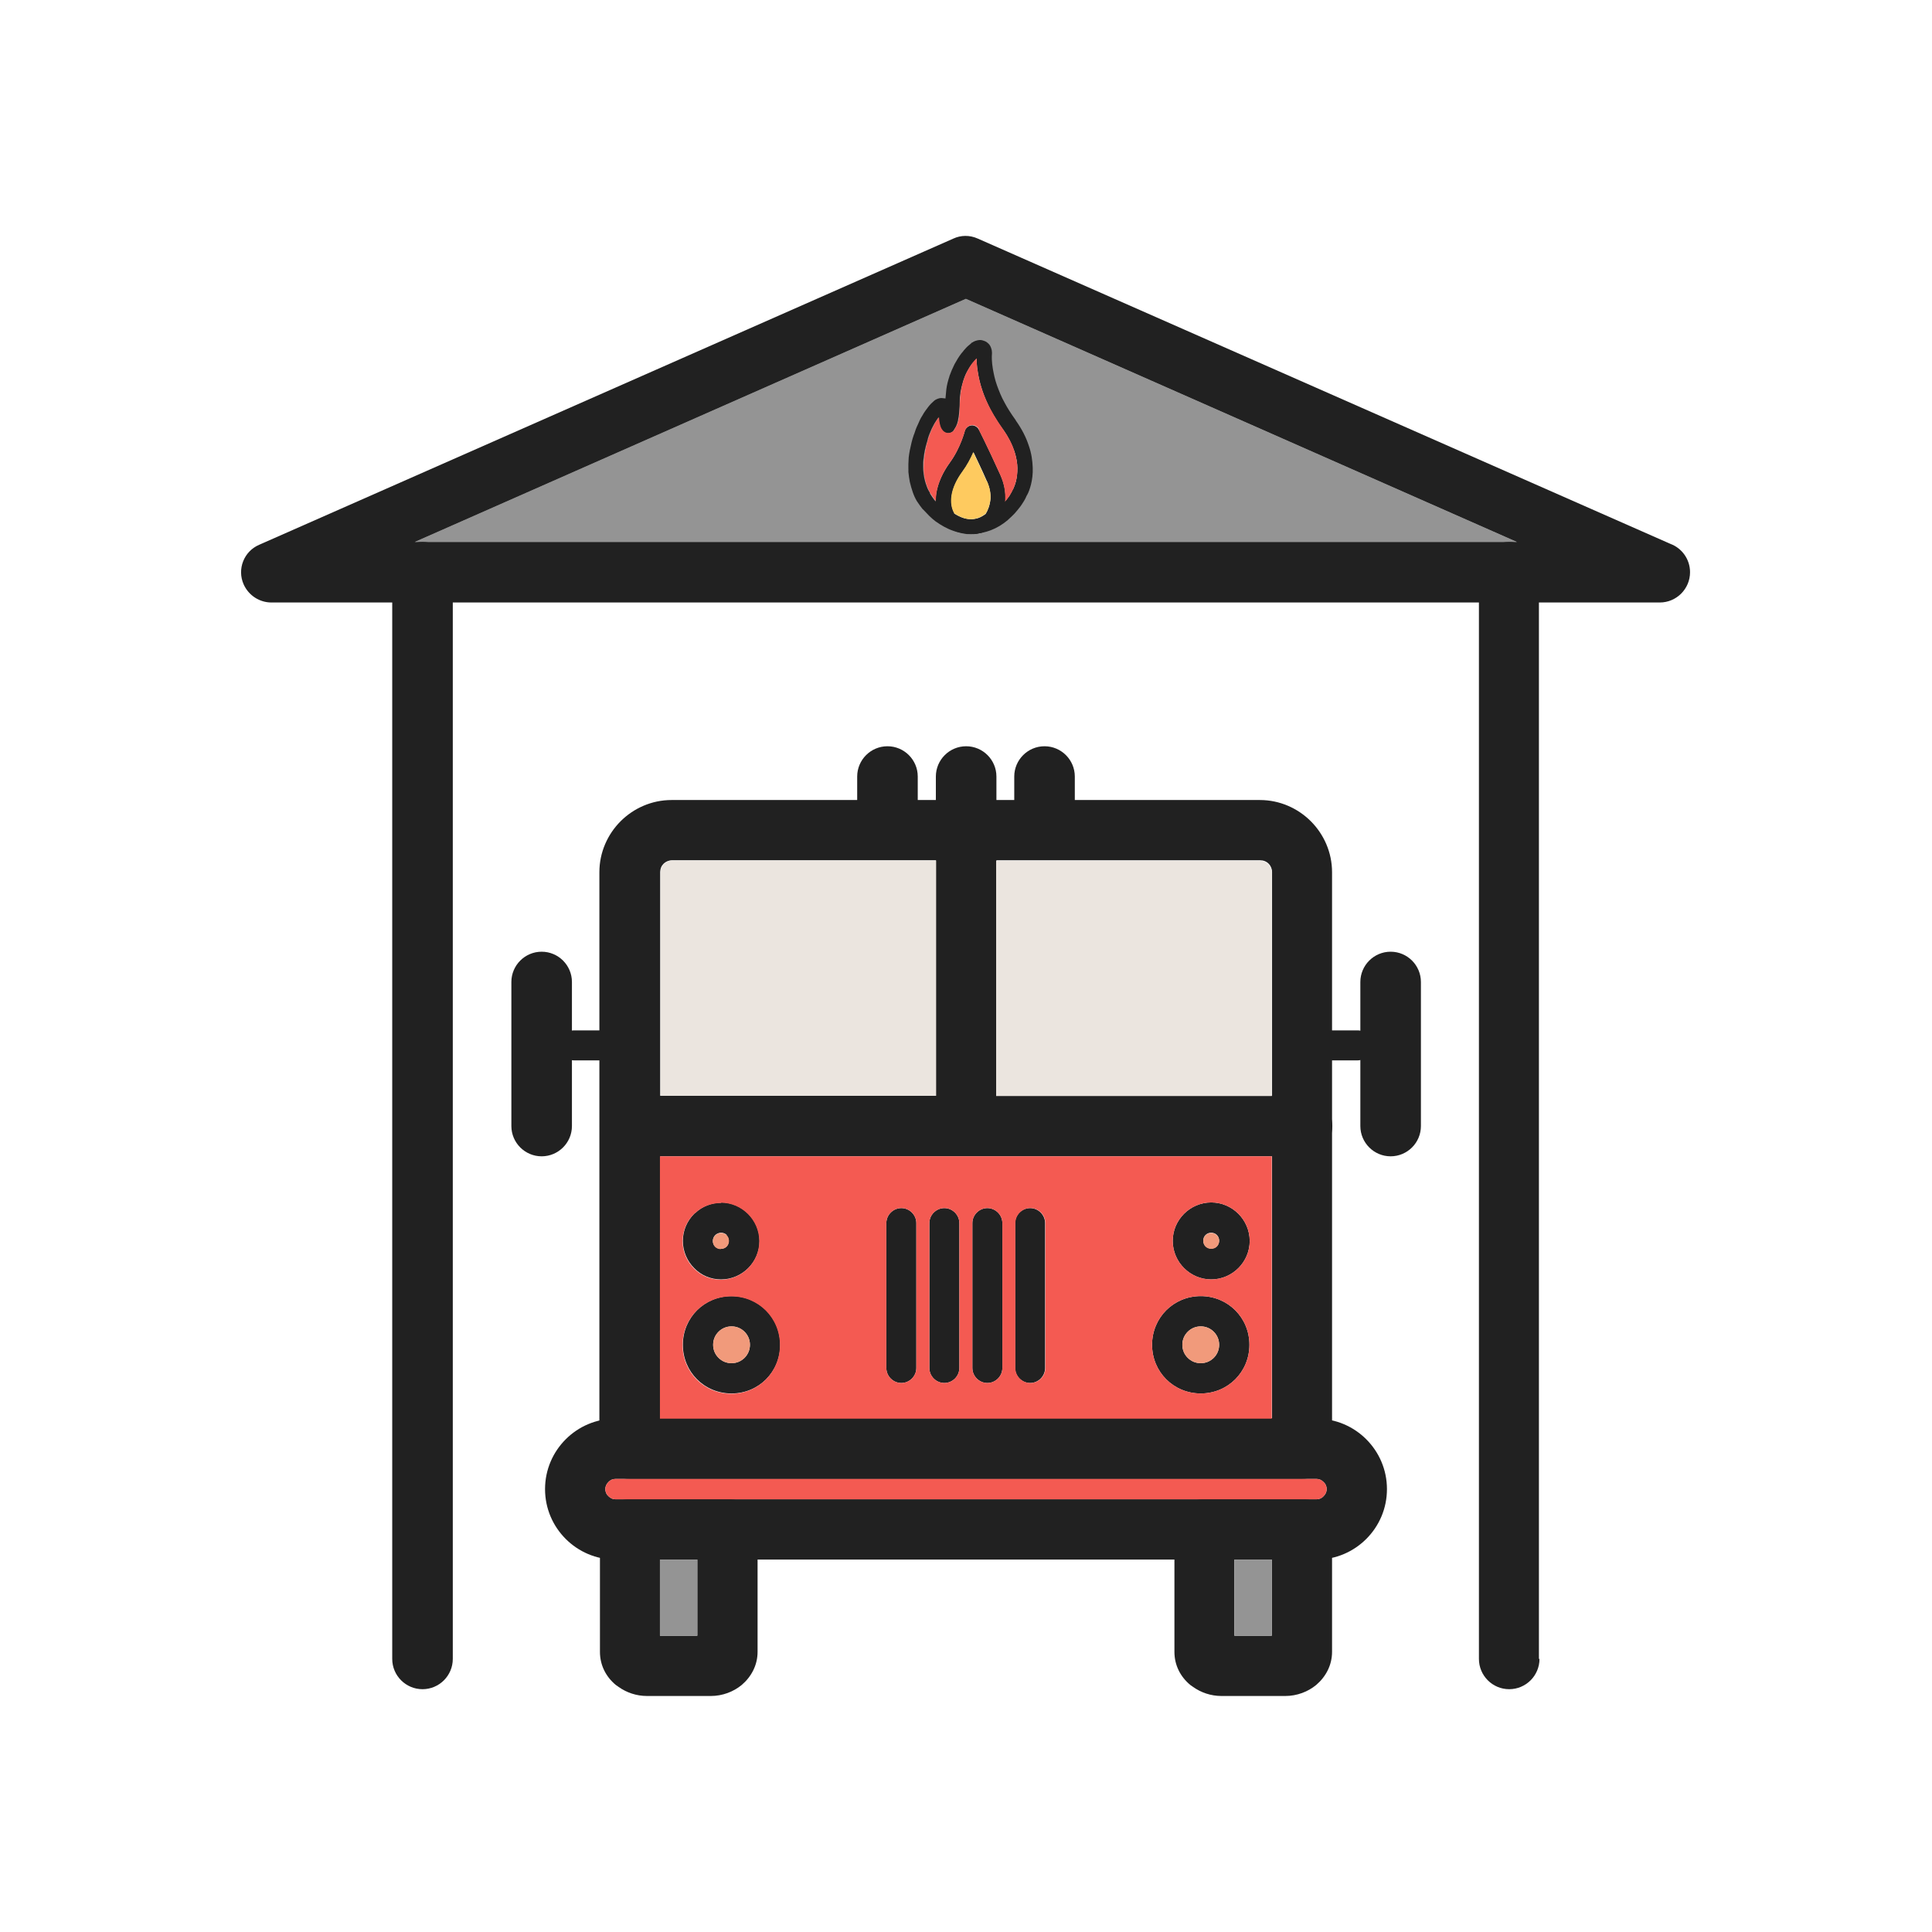 <?xml version="1.0" encoding="UTF-8"?>
<!DOCTYPE svg PUBLIC "-//W3C//DTD SVG 1.1//EN" "http://www.w3.org/Graphics/SVG/1.1/DTD/svg11.dtd">
<!-- Creator: CorelDRAW -->
<svg xmlns="http://www.w3.org/2000/svg" xml:space="preserve" width="6.827in" height="6.827in" style="shape-rendering:geometricPrecision; text-rendering:geometricPrecision; image-rendering:optimizeQuality; fill-rule:evenodd; clip-rule:evenodd"
viewBox="0 0 6.827 6.827"
 xmlns:xlink="http://www.w3.org/1999/xlink">
 <defs>
  <style type="text/css">
   <![CDATA[
    .fil6 {fill:none}
    .fil0 {fill:#949494}
    .fil4 {fill:#EBE5DF}
    .fil5 {fill:#F19A7B}
    .fil2 {fill:#F45A52}
    .fil3 {fill:#FECA5F}
    .fil1 {fill:#212121;fill-rule:nonzero}
   ]]>
  </style>
 </defs>
 <g id="Layer_x0020_1">
  <path class="fil0" d="M1.493 1.915l3.84 0 0.027 0 -1.947 -0.859 -1.947 0.859 0.027 0zm2.068 -0.077l0 0zm-0.036 0.009l0 0zm-0.261 -0.185l0 0zm0.064 -0.144l0 0zm0.077 -0.17l0 0zm0.181 0.246c0.023,0.069 0.009,0.131 -0.033,0.18 -0.003,0.031 -0.015,0.055 -0.026,0.074 -0.001,0.002 -0.003,0.004 -0.005,0.006 -0.027,0.023 -0.058,0.035 -0.09,0.034 -0.031,-0 -0.063,-0.011 -0.093,-0.033 -0.004,-0.002 -0.007,-0.005 -0.009,-0.009 -0.015,-0.024 -0.021,-0.049 -0.022,-0.075 -0.002,-0.002 -0.003,-0.004 -0.005,-0.006l5.11811e-005 -4.33071e-005c-0.005,-0.006 -0.011,-0.014 -0.015,-0.022 -0.015,-0.025 -0.021,-0.052 -0.023,-0.082l-0.001 -0.01 9.05512e-005 0c0,-0.057 0.02,-0.131 0.054,-0.176 0.001,0.016 0.003,0.031 0.01,0.042 0.01,0.017 0.031,0.018 0.042,0.006l0.012 -0.021c0.017,-0.046 0.001,-0.087 0.022,-0.155 0.009,-0.029 0.026,-0.058 0.047,-0.08 0,0.012 0.001,0.028 0.004,0.046 0.012,0.076 0.043,0.139 0.089,0.204 0.02,0.028 0.032,0.052 0.04,0.077zm-0.375 0.047l0 0zm0.224 -0.429l0 0zm0.002 -0.001l0 0zm0.011 -0.005l0 0z"/>
  <g id="_511119280">
   <path id="_511121920" class="fil1" d="M5.44 5.862c0,0.059 -0.048,0.107 -0.107,0.107 -0.059,0 -0.107,-0.048 -0.107,-0.107l0 -3.84c0,-0.059 0.048,-0.107 0.107,-0.107l0.027 0 -1.947 -0.859 -1.947 0.859 0.027 0c0.059,0 0.107,0.048 0.107,0.107l0 3.84c0,0.059 -0.048,0.107 -0.107,0.107 -0.059,0 -0.107,-0.048 -0.107,-0.107l0 -3.733 -0.427 0 0 -0c-0.041,-2.3622e-005 -0.08,-0.024 -0.098,-0.064 -0.024,-0.054 0.001,-0.117 0.055,-0.14l2.453 -1.082 3.93701e-006 3.93701e-006c0.026,-0.012 0.057,-0.013 0.086,-3.93701e-006l2.448 1.079c0.04,0.015 0.069,0.054 0.069,0.1 0,0.059 -0.048,0.107 -0.107,0.107l-0.427 0 0 3.733z"/>
   <path id="_511121896" class="fil1" d="M1.493 2.129c-0.059,0 -0.107,-0.048 -0.107,-0.107 0,-0.059 0.048,-0.107 0.107,-0.107l3.84 0c0.059,0 0.107,0.048 0.107,0.107 0,0.059 -0.048,0.107 -0.107,0.107l-3.84 0z"/>
   <g>
    <path id="_511121776" class="fil1" d="M3.261 1.8c-0.007,-0.009 -0.014,-0.018 -0.021,-0.029 -0.006,-0.01 -0.011,-0.021 -0.015,-0.033 -0.004,-0.011 -0.007,-0.023 -0.01,-0.035 -0.002,-0.011 -0.004,-0.023 -0.005,-0.035 -0,-0.001 -0,-0.002 -0,-0.004l-0 -0.005 -1.9685e-005 -0.001 -9.05512e-005 -0.002 -1.5748e-005 -0.001 0 -0c-0,-0.001 -0,-0.002 -0,-0.003l0 -0.008c0,-0.001 4.72441e-005,-0.002 0,-0.003l-2.3622e-005 0 5.11811e-005 -0.001 5.90551e-005 -0.001c0,-0.007 0.001,-0.015 0.001,-0.022 0.001,-0.008 0.002,-0.016 0.004,-0.026 0.002,-0.009 0.004,-0.018 0.006,-0.027 0.002,-0.009 0.005,-0.018 0.008,-0.027 0,-0.001 0,-0.001 0.001,-0.002 0.004,-0.013 0.008,-0.024 0.013,-0.034 0.005,-0.012 0.01,-0.023 0.016,-0.032 0.007,-0.013 0.015,-0.023 0.021,-0.031 0.007,-0.009 0.013,-0.015 0.019,-0.02 0.004,-0.004 0.009,-0.007 0.015,-0.009l3.14961e-005 -1.1811e-005 -3.14961e-005 -9.05512e-005c0.006,-0.002 0.011,-0.003 0.017,-0.002l0 7.87402e-006 0 -7.87402e-006c0.003,0 0.006,0.001 0.009,0.001l0.001 0c0.001,-0.011 0.002,-0.021 0.003,-0.032 0.002,-0.016 0.006,-0.031 0.011,-0.046l0 -0.001c0.005,-0.014 0.011,-0.028 0.018,-0.042 0.007,-0.013 0.015,-0.026 0.024,-0.038 0.003,-0.003 0.006,-0.007 0.009,-0.011 0.003,-0.003 0.006,-0.007 0.009,-0.01 0.003,-0.003 0.006,-0.006 0.01,-0.009 0.004,-0.003 0.007,-0.006 0.01,-0.009l0.001 -0 -1.1811e-005 -1.5748e-005 0.001 -0c0,-0 0.001,-0.001 0.001,-0.001l-1.9685e-005 -2.75591e-005 0 -0 4.33071e-005 -2.75591e-005 0 -6.69291e-005 2.3622e-005 -1.5748e-005 7.87402e-005 -5.11811e-005 3.14961e-005 -1.9685e-005 0 -0 0 -0 1.5748e-005 -7.87402e-006 0 -0 0 -0 5.90551e-005 -3.14961e-005c0.001,-0.001 0.002,-0.001 0.004,-0.002l0 -5.90551e-005 -1.9685e-005 -4.33071e-005c0.002,-0.001 0.004,-0.002 0.005,-0.002l-1.1811e-005 -3.14961e-005c0.002,-0.001 0.005,-0.001 0.007,-0.002 0.002,-0 0.005,-0.001 0.007,-0.001l0 0 0 3.93701e-006 0.001 1.1811e-005c0.001,7.87402e-006 0.001,3.14961e-005 0.002,6.69291e-005l3.93701e-006 -6.69291e-005c0.005,0 0.011,0.002 0.016,0.004 0.005,0.002 0.009,0.005 0.013,0.009 0.004,0.004 0.007,0.009 0.009,0.015 0.002,0.005 0.003,0.01 0.003,0.015 6.29921e-005,0.001 9.84252e-005,0.002 9.84252e-005,0.002 0,0.001 -7.08661e-005,0.002 -0,0.003 -0.001,0.011 -0.001,0.029 0.003,0.053 0.003,0.017 0.007,0.038 0.015,0.06 0.007,0.019 0.015,0.04 0.027,0.061 0.01,0.019 0.023,0.039 0.038,0.06l0.001 0.001 3.93701e-006 -3.93701e-006 0 0.001 0 0c0.022,0.031 0.037,0.061 0.046,0.089 0.01,0.028 0.013,0.054 0.014,0.077 0.001,0.023 -0.002,0.044 -0.006,0.06 -0.004,0.016 -0.009,0.029 -0.013,0.036 -0.002,0.003 -0.004,0.007 -0.006,0.012 -0.002,0.004 -0.004,0.008 -0.006,0.011 -0.002,0.004 -0.005,0.007 -0.007,0.011 -0.003,0.004 -0.005,0.008 -0.007,0.01 -0.006,0.008 -0.013,0.016 -0.02,0.024 -0.007,0.007 -0.014,0.014 -0.022,0.021l-0.001 0.001 1.5748e-005 1.9685e-005 -7.87402e-006 3.93701e-006 2.75591e-005 3.14961e-005c-0.019,0.016 -0.039,0.028 -0.06,0.036 -0.021,0.008 -0.044,0.013 -0.066,0.013 -0.022,0 -0.045,-0.003 -0.067,-0.011 -0.021,-0.007 -0.042,-0.019 -0.062,-0.033 -0.008,-0.006 -0.016,-0.013 -0.023,-0.02 -0.007,-0.007 -0.014,-0.015 -0.022,-0.023l-5.11811e-005 4.33071e-005zm0.025 -0.056c0.005,0.008 0.01,0.015 0.015,0.022l-5.11811e-005 4.33071e-005 5.11811e-005 6.29921e-005c0.006,0.007 0.012,0.013 0.018,0.019 0.006,0.006 0.012,0.011 0.019,0.016 0.015,0.012 0.031,0.02 0.047,0.026 0.016,0.006 0.032,0.008 0.048,0.008 0.016,-0 0.032,-0.003 0.048,-0.01 0.016,-0.006 0.031,-0.015 0.045,-0.027l3.54331e-005 4.33071e-005 0.001 -0.001 0.001 -0.001 3.93701e-006 3.93701e-006c0.005,-0.005 0.011,-0.01 0.016,-0.016 0.005,-0.006 0.011,-0.012 0.016,-0.019 0.002,-0.003 0.004,-0.006 0.006,-0.008 0.002,-0.003 0.004,-0.006 0.005,-0.009 0.002,-0.003 0.004,-0.006 0.005,-0.009 0.001,-0.003 0.003,-0.006 0.005,-0.009 0.002,-0.005 0.006,-0.014 0.009,-0.026 0.003,-0.012 0.005,-0.028 0.005,-0.046 -0,-0.018 -0.004,-0.039 -0.011,-0.061 -0.008,-0.023 -0.02,-0.048 -0.039,-0.075 -0,-0 -0.001,-0.001 -0.001,-0.001l-0 -0c-0.017,-0.023 -0.03,-0.045 -0.042,-0.066 -0.013,-0.025 -0.023,-0.048 -0.03,-0.069 -0.009,-0.026 -0.014,-0.049 -0.017,-0.069 -0.003,-0.018 -0.004,-0.033 -0.004,-0.046 -0.002,0.002 -0.005,0.005 -0.007,0.007 -0.002,0.003 -0.004,0.005 -0.007,0.008 -0.008,0.01 -0.014,0.02 -0.02,0.031 -0.006,0.011 -0.01,0.022 -0.014,0.034l-1.9685e-005 -7.87402e-006 -0 0.001c-0.004,0.013 -0.007,0.025 -0.009,0.037 -0.002,0.013 -0.003,0.026 -0.003,0.039 0,0.007 -0,0.015 -0.001,0.023 -0,0.008 -0.001,0.015 -0.002,0.021 -0.001,0.006 -0.002,0.012 -0.003,0.018 -0.001,0.006 -0.003,0.011 -0.005,0.016 -0.001,0.004 -0.003,0.007 -0.005,0.01 -0.002,0.004 -0.005,0.008 -0.007,0.011l-3.93701e-006 -3.93701e-006c-0.002,0.002 -0.003,0.003 -0.005,0.004 -0.013,0.008 -0.029,0.003 -0.036,-0.009l-0.001 -0.001 3.14961e-005 -1.9685e-005 -0 -0c-0.004,-0.007 -0.007,-0.018 -0.009,-0.03 -0,-0.004 -0.001,-0.007 -0.001,-0.012 -0.004,0.006 -0.009,0.013 -0.014,0.021 -0.004,0.008 -0.009,0.016 -0.013,0.026 -0.004,0.009 -0.008,0.019 -0.011,0.03 -0,0.001 -0,0.001 -0,0.002 -0.003,0.009 -0.005,0.017 -0.007,0.024 -0.002,0.009 -0.004,0.016 -0.005,0.023 -0.001,0.007 -0.002,0.014 -0.003,0.022 -0.001,0.007 -0.001,0.013 -0.001,0.018 5.11811e-005,0.001 4.72441e-005,0.002 -1.5748e-005,0.003l0 0.006c2.3622e-005,0 4.33071e-005,0.001 4.33071e-005,0.001l0 0 -9.05512e-005 0 4.72441e-005 0.002 1.5748e-005 0 8.66142e-005 0.002 2.3622e-005 0c5.11811e-005,0.001 0,0.003 0,0.005l-1.9685e-005 0 2.75591e-005 0c0.001,0.011 0.002,0.021 0.004,0.03 0.002,0.01 0.005,0.019 0.008,0.027 0.003,0.009 0.007,0.017 0.012,0.024zm-0.077 -0.089l0 -9.05512e-005 0 -2.3622e-005"/>
    <path id="_511121584" class="fil1" d="M3.371 1.814c0.02,0.013 0.041,0.021 0.06,0.021 0.018,0 0.035,-0.006 0.052,-0.019 0.008,-0.013 0.015,-0.031 0.017,-0.053 0.001,-0.018 -0.002,-0.038 -0.012,-0.061 -0.019,-0.044 -0.036,-0.078 -0.048,-0.104 -0.009,0.021 -0.022,0.046 -0.039,0.069 -0.019,0.026 -0.034,0.056 -0.038,0.085 -0.003,0.021 -0.001,0.043 0.01,0.062zm0.059 0.074c-0.031,-0 -0.063,-0.011 -0.093,-0.033 -0.004,-0.002 -0.007,-0.005 -0.009,-0.009 -0.02,-0.032 -0.025,-0.067 -0.02,-0.102 0.006,-0.038 0.024,-0.076 0.048,-0.109 0.038,-0.052 0.053,-0.112 0.053,-0.112l0 2.75591e-005c0.002,-0.007 0.007,-0.013 0.014,-0.017 0.013,-0.007 0.029,-0.001 0.036,0.012 7.87402e-005,0 0.029,0.056 0.077,0.162 0.014,0.032 0.018,0.06 0.017,0.086 -0.002,0.034 -0.014,0.062 -0.027,0.082l-1.5748e-005 -1.1811e-005c-0.001,0.002 -0.003,0.004 -0.005,0.006 -0.027,0.023 -0.058,0.035 -0.09,0.034z"/>
   </g>
   <g>
    <g>
     <g>
      <g>
       <path id="_511121368" class="fil1" d="M2.029 3.747c-0.029,0 -0.053,-0.024 -0.053,-0.053 0,-0.029 0.024,-0.053 0.053,-0.053l0.144 0c0.029,0 0.053,0.024 0.053,0.053 0,0.029 -0.024,0.053 -0.053,0.053l-0.144 0z"/>
       <path id="_511121296" class="fil1" d="M1.807 3.47c0,-0.059 0.048,-0.107 0.107,-0.107 0.059,0 0.107,0.048 0.107,0.107l0 0.509c0,0.059 -0.048,0.107 -0.107,0.107 -0.059,0 -0.107,-0.048 -0.107,-0.107l0 -0.509z"/>
      </g>
      <g>
       <path id="_511121056" class="fil1" d="M4.797 3.641c0.029,0 0.053,0.024 0.053,0.053 0,0.029 -0.024,0.053 -0.053,0.053l-0.144 0c-0.029,0 -0.053,-0.024 -0.053,-0.053 0,-0.029 0.024,-0.053 0.053,-0.053l0.144 0z"/>
       <path id="_511121704" class="fil1" d="M4.807 3.47c0,-0.059 0.048,-0.107 0.107,-0.107 0.059,0 0.107,0.048 0.107,0.107l0 0.509c0,0.059 -0.048,0.107 -0.107,0.107 -0.059,0 -0.107,-0.048 -0.107,-0.107l0 -0.509z"/>
      </g>
     </g>
     <path id="_511121512" class="fil1" d="M2.374 2.827l2.078 0c0.07,0 0.134,0.029 0.18,0.075 0.046,0.046 0.075,0.11 0.075,0.18l0 2.037c0,0.059 -0.048,0.107 -0.107,0.107l-2.375 0c-0.059,0 -0.107,-0.048 -0.107,-0.107l0 -2.037c0,-0.07 0.029,-0.134 0.075,-0.18 0.046,-0.046 0.11,-0.075 0.18,-0.075zm2.078 0.213l-2.078 0c-0.011,0 -0.022,0.005 -0.029,0.012 -0.008,0.008 -0.012,0.018 -0.012,0.029l0 1.93 2.162 0 0 -1.93c0,-0.011 -0.005,-0.022 -0.012,-0.029 -0.008,-0.008 -0.018,-0.012 -0.029,-0.012z"/>
     <path id="_511121224" class="fil1" d="M2.175 5.298l2.477 0c0.01,0 0.019,-0.004 0.025,-0.011 0.007,-0.007 0.011,-0.015 0.011,-0.025l0 -3.93701e-006c0,-0.01 -0.004,-0.019 -0.011,-0.025 -0.007,-0.007 -0.015,-0.011 -0.025,-0.011l-2.477 0c-0.01,0 -0.019,0.004 -0.025,0.011 -0.007,0.007 -0.011,0.015 -0.011,0.025l0 3.93701e-006c0,0.01 0.004,0.019 0.011,0.025 0.007,0.007 0.015,0.011 0.025,0.011zm2.477 0.213l-2.477 0c-0.069,0 -0.131,-0.028 -0.176,-0.073 -0.045,-0.045 -0.073,-0.107 -0.073,-0.176l0 -3.93701e-006c0,-0.069 0.028,-0.131 0.073,-0.176 0.045,-0.045 0.107,-0.073 0.176,-0.073l2.477 0c0.069,0 0.131,0.028 0.176,0.073 0.045,0.045 0.073,0.107 0.073,0.176l0 3.93701e-006c0,0.069 -0.028,0.131 -0.073,0.176 -0.045,0.045 -0.107,0.073 -0.176,0.073z"/>
     <g>
      <path id="_511120984" class="fil1" d="M2.464 5.78l0 -0.269 -0.132 0 0 0.269 0.132 0zm0.213 -0.376l0 0.433c0,0.047 -0.022,0.088 -0.056,0.117l-0 -0 -0 0c-0.029,0.024 -0.068,0.039 -0.109,0.039l-0.226 0c-0.037,0 -0.072,-0.012 -0.1,-0.032 -0.003,-0.002 -0.007,-0.005 -0.01,-0.007 -0.035,-0.029 -0.056,-0.07 -0.056,-0.117l0 -0.433c0,-0.059 0.048,-0.107 0.107,-0.107l0.345 0c0.059,0 0.107,0.048 0.107,0.107z"/>
      <path id="_511120840" class="fil1" d="M4.494 5.78l0 -0.269 -0.132 0 0 0.269 0.132 0zm0.213 -0.376l0 0.433c0,0.047 -0.022,0.088 -0.056,0.117l-0 -0 -0 0c-0.029,0.024 -0.068,0.039 -0.109,0.039l-0.226 0c-0.037,0 -0.072,-0.012 -0.1,-0.032 -0.003,-0.002 -0.007,-0.005 -0.01,-0.007 -0.035,-0.029 -0.056,-0.07 -0.056,-0.117l0 -0.433c0,-0.059 0.048,-0.107 0.107,-0.107l0.345 0c0.059,0 0.107,0.048 0.107,0.107z"/>
     </g>
     <path id="_511120360" class="fil1" d="M2.226 4.086c-0.059,0 -0.107,-0.048 -0.107,-0.107 0,-0.059 0.048,-0.107 0.107,-0.107l2.375 0c0.059,0 0.107,0.048 0.107,0.107 0,0.059 -0.048,0.107 -0.107,0.107l-2.375 0z"/>
     <path id="_511120792" class="fil1" d="M3.307 2.934c0,-0.059 0.048,-0.107 0.107,-0.107 0.059,0 0.107,0.048 0.107,0.107l0 0.981c0,0.059 -0.048,0.107 -0.107,0.107 -0.059,0 -0.107,-0.048 -0.107,-0.107l0 -0.981z"/>
     <g>
      <path id="_511120336" class="fil1" d="M3.132 4.322c0,-0.029 0.024,-0.053 0.053,-0.053 0.029,0 0.053,0.024 0.053,0.053l0 0.512c0,0.029 -0.024,0.053 -0.053,0.053 -0.029,0 -0.053,-0.024 -0.053,-0.053l0 -0.512z"/>
      <path id="_511120504" class="fil1" d="M3.284 4.322c0,-0.029 0.024,-0.053 0.053,-0.053 0.029,0 0.053,0.024 0.053,0.053l0 0.512c0,0.029 -0.024,0.053 -0.053,0.053 -0.029,0 -0.053,-0.024 -0.053,-0.053l0 -0.512z"/>
      <path id="_511120288" class="fil1" d="M3.436 4.322c0,-0.029 0.024,-0.053 0.053,-0.053 0.029,0 0.053,0.024 0.053,0.053l0 0.512c0,0.029 -0.024,0.053 -0.053,0.053 -0.029,0 -0.053,-0.024 -0.053,-0.053l0 -0.512z"/>
      <path id="_511120888" class="fil1" d="M3.587 4.322c0,-0.029 0.024,-0.053 0.053,-0.053 0.029,0 0.053,0.024 0.053,0.053l0 0.512c0,0.029 -0.024,0.053 -0.053,0.053 -0.029,0 -0.053,-0.024 -0.053,-0.053l0 -0.512z"/>
     </g>
     <path id="_511119712" class="fil1" d="M2.585 4.58c0.048,0 0.091,0.019 0.122,0.05 0.031,0.031 0.05,0.074 0.05,0.122 0,0.048 -0.019,0.091 -0.05,0.122 -0.031,0.031 -0.074,0.05 -0.122,0.05 -0.048,0 -0.091,-0.019 -0.122,-0.05 -0.031,-0.031 -0.05,-0.074 -0.05,-0.122 0,-0.048 0.019,-0.091 0.05,-0.122 0.031,-0.031 0.074,-0.05 0.122,-0.05zm0.046 0.126c-0.012,-0.012 -0.028,-0.019 -0.046,-0.019 -0.018,0 -0.034,0.007 -0.046,0.019 -0.012,0.012 -0.019,0.028 -0.019,0.046 0,0.018 0.007,0.034 0.019,0.046 0.012,0.012 0.028,0.019 0.046,0.019 0.018,0 0.034,-0.007 0.046,-0.019 0.012,-0.012 0.019,-0.028 0.019,-0.046 0,-0.018 -0.007,-0.034 -0.019,-0.046z"/>
     <path id="_511119592" class="fil1" d="M2.548 4.249c0.037,0 0.071,0.015 0.096,0.04 0.024,0.024 0.04,0.058 0.04,0.096 0,0.037 -0.015,0.071 -0.04,0.096 -0.024,0.024 -0.058,0.04 -0.096,0.04 -0.037,0 -0.071,-0.015 -0.095,-0.04l-0 -0 -0 0c-0.024,-0.024 -0.04,-0.058 -0.04,-0.096 0,-0.037 0.015,-0.071 0.04,-0.096 0.001,-0.001 0.002,-0.002 0.004,-0.003 0.024,-0.023 0.057,-0.036 0.092,-0.036zm0.02 0.115c-0.005,-0.005 -0.012,-0.008 -0.02,-0.008 -0.007,0 -0.014,0.003 -0.019,0.007 -0,0.001 -0.001,0.001 -0.002,0.002 -0.005,0.005 -0.008,0.012 -0.008,0.02 0,0.008 0.003,0.015 0.008,0.02l-0 0c0.005,0.005 0.012,0.008 0.02,0.008 0.008,0 0.015,-0.003 0.02,-0.008 0.005,-0.005 0.008,-0.012 0.008,-0.02 0,-0.008 -0.003,-0.015 -0.008,-0.02z"/>
     <path id="_511119736" class="fil1" d="M4.243 4.58c0.048,0 0.091,0.019 0.122,0.05 0.031,0.031 0.05,0.074 0.05,0.122 0,0.048 -0.019,0.091 -0.05,0.122 -0.031,0.031 -0.074,0.05 -0.122,0.05 -0.048,0 -0.091,-0.019 -0.122,-0.05 -0.031,-0.031 -0.05,-0.074 -0.05,-0.122 0,-0.048 0.019,-0.091 0.05,-0.122 0.031,-0.031 0.074,-0.05 0.122,-0.05zm0.046 0.126c-0.012,-0.012 -0.028,-0.019 -0.046,-0.019 -0.018,0 -0.034,0.007 -0.046,0.019 -0.012,0.012 -0.019,0.028 -0.019,0.046 0,0.018 0.007,0.034 0.019,0.046 0.012,0.012 0.028,0.019 0.046,0.019 0.018,0 0.034,-0.007 0.046,-0.019 0.012,-0.012 0.019,-0.028 0.019,-0.046 0,-0.018 -0.007,-0.034 -0.019,-0.046z"/>
     <path id="_511119520" class="fil1" d="M4.28 4.249c0.037,0 0.071,0.015 0.096,0.04 0.024,0.024 0.04,0.058 0.04,0.096 0,0.037 -0.015,0.071 -0.04,0.096 -0.024,0.024 -0.058,0.04 -0.096,0.04 -0.037,0 -0.071,-0.015 -0.096,-0.04 -0.024,-0.024 -0.04,-0.058 -0.04,-0.096 0,-0.037 0.015,-0.071 0.04,-0.096 0.024,-0.024 0.058,-0.04 0.096,-0.04zm0.02 0.115c-0.005,-0.005 -0.012,-0.008 -0.02,-0.008 -0.008,0 -0.015,0.003 -0.02,0.008 -0.005,0.005 -0.008,0.012 -0.008,0.02 0,0.008 0.003,0.015 0.008,0.02 0.005,0.005 0.012,0.008 0.02,0.008 0.008,0 0.015,-0.003 0.02,-0.008 0.005,-0.005 0.008,-0.012 0.008,-0.02 0,-0.008 -0.003,-0.015 -0.008,-0.02z"/>
    </g>
    <g>
     <path id="_511119760" class="fil1" d="M3.029 2.744c0,-0.059 0.048,-0.107 0.107,-0.107 0.059,0 0.107,0.048 0.107,0.107l0 0.095c0,0.059 -0.048,0.107 -0.107,0.107 -0.059,0 -0.107,-0.048 -0.107,-0.107l0 -0.095z"/>
     <path id="_511120192" class="fil1" d="M3.307 2.744c0,-0.059 0.048,-0.107 0.107,-0.107 0.059,0 0.107,0.048 0.107,0.107l0 0.095c0,0.059 -0.048,0.107 -0.107,0.107 -0.059,0 -0.107,-0.048 -0.107,-0.107l0 -0.095z"/>
     <path id="_511120144" class="fil1" d="M3.584 2.744c0,-0.059 0.048,-0.107 0.107,-0.107 0.059,0 0.107,0.048 0.107,0.107l0 0.095c0,0.059 -0.048,0.107 -0.107,0.107 -0.059,0 -0.107,-0.048 -0.107,-0.107l0 -0.095z"/>
    </g>
   </g>
  </g>
  <path class="fil2" d="M3.404 1.347l0 0zm-0.077 0.17l0 0zm-0.064 0.144l0 0zm0.195 -0.144c7.87402e-005,0 0.029,0.056 0.077,0.162 0.014,0.032 0.018,0.06 0.017,0.086 -0,0.003 -0,0.005 -0.001,0.008 0.043,-0.049 0.056,-0.111 0.033,-0.18 -0.008,-0.025 -0.02,-0.048 -0.04,-0.077 -0.046,-0.065 -0.078,-0.129 -0.089,-0.204 -0.003,-0.018 -0.004,-0.033 -0.004,-0.046 -0.022,0.022 -0.038,0.051 -0.047,0.08 -0.021,0.068 -0.005,0.11 -0.022,0.155l-0.012 0.021c-0.012,0.012 -0.032,0.011 -0.042,-0.006 -0.007,-0.011 -0.009,-0.027 -0.01,-0.042 -0.035,0.045 -0.054,0.12 -0.054,0.176l-9.05512e-005 0 0 0.01c0.002,0.03 0.009,0.057 0.023,0.082 0.005,0.008 0.01,0.015 0.015,0.022l-5.11811e-005 4.33071e-005 0.005 0.006c-0,-0.009 0.001,-0.018 0.002,-0.027 0.006,-0.038 0.024,-0.076 0.048,-0.109 0.038,-0.052 0.053,-0.112 0.053,-0.112l0 2.75591e-005c0.002,-0.007 0.007,-0.013 0.014,-0.017 0.013,-0.007 0.029,-0.001 0.036,0.012z"/>
  <path class="fil3" d="M3.487 1.702c-0.019,-0.044 -0.036,-0.078 -0.048,-0.104 -0.009,0.021 -0.022,0.046 -0.039,0.069 -0.019,0.026 -0.034,0.056 -0.038,0.085 -0.003,0.021 -0.001,0.043 0.01,0.062 0.017,0.011 0.033,0.018 0.049,0.02 0.006,0.001 0.013,0.001 0.019,0 0.015,-0.002 0.029,-0.008 0.043,-0.019 0.008,-0.013 0.015,-0.031 0.017,-0.053 0.001,-0.018 -0.002,-0.038 -0.012,-0.061z"/>
  <path class="fil4" d="M3.307 3.041l-0.932 0c-0.011,0 -0.022,0.005 -0.029,0.012 -0.008,0.008 -0.012,0.018 -0.012,0.029l0 0.79 0.974 0 0 -0.832z"/>
  <path class="fil4" d="M3.52 3.041l0 0.832 0.974 0 0 -0.79c0,-0.011 -0.005,-0.022 -0.012,-0.029 -0.008,-0.008 -0.018,-0.012 -0.029,-0.012l-0.932 0z"/>
  <path class="fil2" d="M4.494 4.086l-2.162 0 0 0.927 2.162 0 0 -0.927zm-0.853 0.183c0.029,0 0.053,0.024 0.053,0.053l0 0.512c0,0.029 -0.024,0.053 -0.053,0.053 -0.029,0 -0.053,-0.024 -0.053,-0.053l0 -0.512c0,-0.029 0.024,-0.053 0.053,-0.053zm-0.152 0c0.029,0 0.053,0.024 0.053,0.053l0 0.512c0,0.029 -0.024,0.053 -0.053,0.053 -0.029,0 -0.053,-0.024 -0.053,-0.053l0 -0.512c0,-0.029 0.024,-0.053 0.053,-0.053zm0.695 0.02c0.024,-0.024 0.058,-0.04 0.096,-0.04 0.037,0 0.071,0.015 0.096,0.04 0.024,0.024 0.04,0.058 0.04,0.096 0,0.037 -0.015,0.071 -0.04,0.096 -0.024,0.024 -0.058,0.04 -0.096,0.04 -0.037,0 -0.071,-0.015 -0.096,-0.04 -0.024,-0.024 -0.04,-0.058 -0.04,-0.096 0,-0.037 0.015,-0.071 0.04,-0.096zm0.059 0.291c0.048,0 0.091,0.019 0.122,0.05 0.031,0.031 0.05,0.074 0.05,0.122 0,0.048 -0.019,0.091 -0.05,0.122 -0.031,0.031 -0.074,0.05 -0.122,0.05 -0.048,0 -0.091,-0.019 -0.122,-0.05 -0.031,-0.031 -0.05,-0.074 -0.05,-0.122 0,-0.048 0.019,-0.091 0.05,-0.122 0.031,-0.031 0.074,-0.05 0.122,-0.05zm-0.906 -0.311c0.029,0 0.053,0.024 0.053,0.053l0 0.512c0,0.029 -0.024,0.053 -0.053,0.053 -0.029,0 -0.053,-0.024 -0.053,-0.053l0 -0.512c0,-0.029 0.024,-0.053 0.053,-0.053zm-0.152 0c0.029,0 0.053,0.024 0.053,0.053l0 0.512c0,0.029 -0.024,0.053 -0.053,0.053 -0.029,0 -0.053,-0.024 -0.053,-0.053l0 -0.512c0,-0.029 0.024,-0.053 0.053,-0.053zm-0.638 -0.019c0.037,0 0.071,0.015 0.096,0.04 0.024,0.024 0.04,0.058 0.04,0.096 0,0.037 -0.015,0.071 -0.04,0.096 -0.024,0.024 -0.058,0.04 -0.096,0.04 -0.037,0 -0.071,-0.015 -0.095,-0.04l-0 -0 -0 0c-0.024,-0.024 -0.04,-0.058 -0.04,-0.096 0,-0.037 0.015,-0.071 0.04,-0.096 0.001,-0.001 0.002,-0.002 0.004,-0.003 0.024,-0.023 0.057,-0.036 0.092,-0.036zm0.037 0.331c0.048,0 0.091,0.019 0.122,0.05 0.031,0.031 0.05,0.074 0.05,0.122 0,0.048 -0.019,0.091 -0.05,0.122 -0.031,0.031 -0.074,0.05 -0.122,0.05 -0.048,0 -0.091,-0.019 -0.122,-0.05 -0.031,-0.031 -0.05,-0.074 -0.05,-0.122 0,-0.048 0.019,-0.091 0.05,-0.122 0.031,-0.031 0.074,-0.05 0.122,-0.05z"/>
  <polygon class="fil0" points="4.362,5.511 4.362,5.78 4.494,5.78 4.494,5.511 "/>
  <polygon class="fil0" points="2.464,5.78 2.464,5.511 2.332,5.511 2.332,5.78 "/>
  <path class="fil2" d="M2.571 5.298l1.685 0 0.345 0 0.051 0c0.01,0 0.019,-0.004 0.025,-0.011 0.007,-0.007 0.011,-0.015 0.011,-0.025 0,-0.01 -0.004,-0.019 -0.011,-0.025 -0.007,-0.007 -0.015,-0.011 -0.025,-0.011l-0.051 0 -2.375 0 -0.051 0c-0.01,0 -0.019,0.004 -0.025,0.011 -0.007,0.007 -0.011,0.015 -0.011,0.025 0,0.01 0.004,0.019 0.011,0.025 0.007,0.007 0.015,0.011 0.025,0.011l0.051 0 0.345 0z"/>
  <path class="fil5" d="M2.548 4.413c0.008,0 0.015,-0.003 0.02,-0.008 0.005,-0.005 0.008,-0.012 0.008,-0.02 0,-0.008 -0.003,-0.015 -0.008,-0.02 -0.005,-0.005 -0.012,-0.008 -0.02,-0.008 -0.007,0 -0.014,0.003 -0.019,0.007l-0.002 0.002c-0.005,0.005 -0.008,0.012 -0.008,0.02 0,0.008 0.003,0.015 0.008,0.02l-0 0c0.005,0.005 0.012,0.008 0.02,0.008z"/>
  <path class="fil5" d="M2.585 4.687c-0.018,0 -0.034,0.007 -0.046,0.019 -0.012,0.012 -0.019,0.028 -0.019,0.046 0,0.018 0.007,0.034 0.019,0.046 0.012,0.012 0.028,0.019 0.046,0.019 0.018,0 0.034,-0.007 0.046,-0.019 0.012,-0.012 0.019,-0.028 0.019,-0.046 0,-0.018 -0.007,-0.034 -0.019,-0.046 -0.012,-0.012 -0.028,-0.019 -0.046,-0.019z"/>
  <path class="fil5" d="M4.178 4.752c0,0.018 0.007,0.034 0.019,0.046 0.012,0.012 0.028,0.019 0.046,0.019 0.018,0 0.034,-0.007 0.046,-0.019 0.012,-0.012 0.019,-0.028 0.019,-0.046 0,-0.018 -0.007,-0.034 -0.019,-0.046 -0.012,-0.012 -0.028,-0.019 -0.046,-0.019 -0.018,0 -0.034,0.007 -0.046,0.019 -0.012,0.012 -0.019,0.028 -0.019,0.046z"/>
  <path class="fil5" d="M4.28 4.413c0.008,0 0.015,-0.003 0.02,-0.008 0.005,-0.005 0.008,-0.012 0.008,-0.02 0,-0.008 -0.003,-0.015 -0.008,-0.02 -0.005,-0.005 -0.012,-0.008 -0.02,-0.008 -0.008,0 -0.015,0.003 -0.02,0.008 -0.005,0.005 -0.008,0.012 -0.008,0.02 0,0.008 0.003,0.015 0.008,0.02 0.005,0.005 0.012,0.008 0.02,0.008z"/>
 </g>
 <rect class="fil6" width="6.827" height="6.827"/>
</svg>
